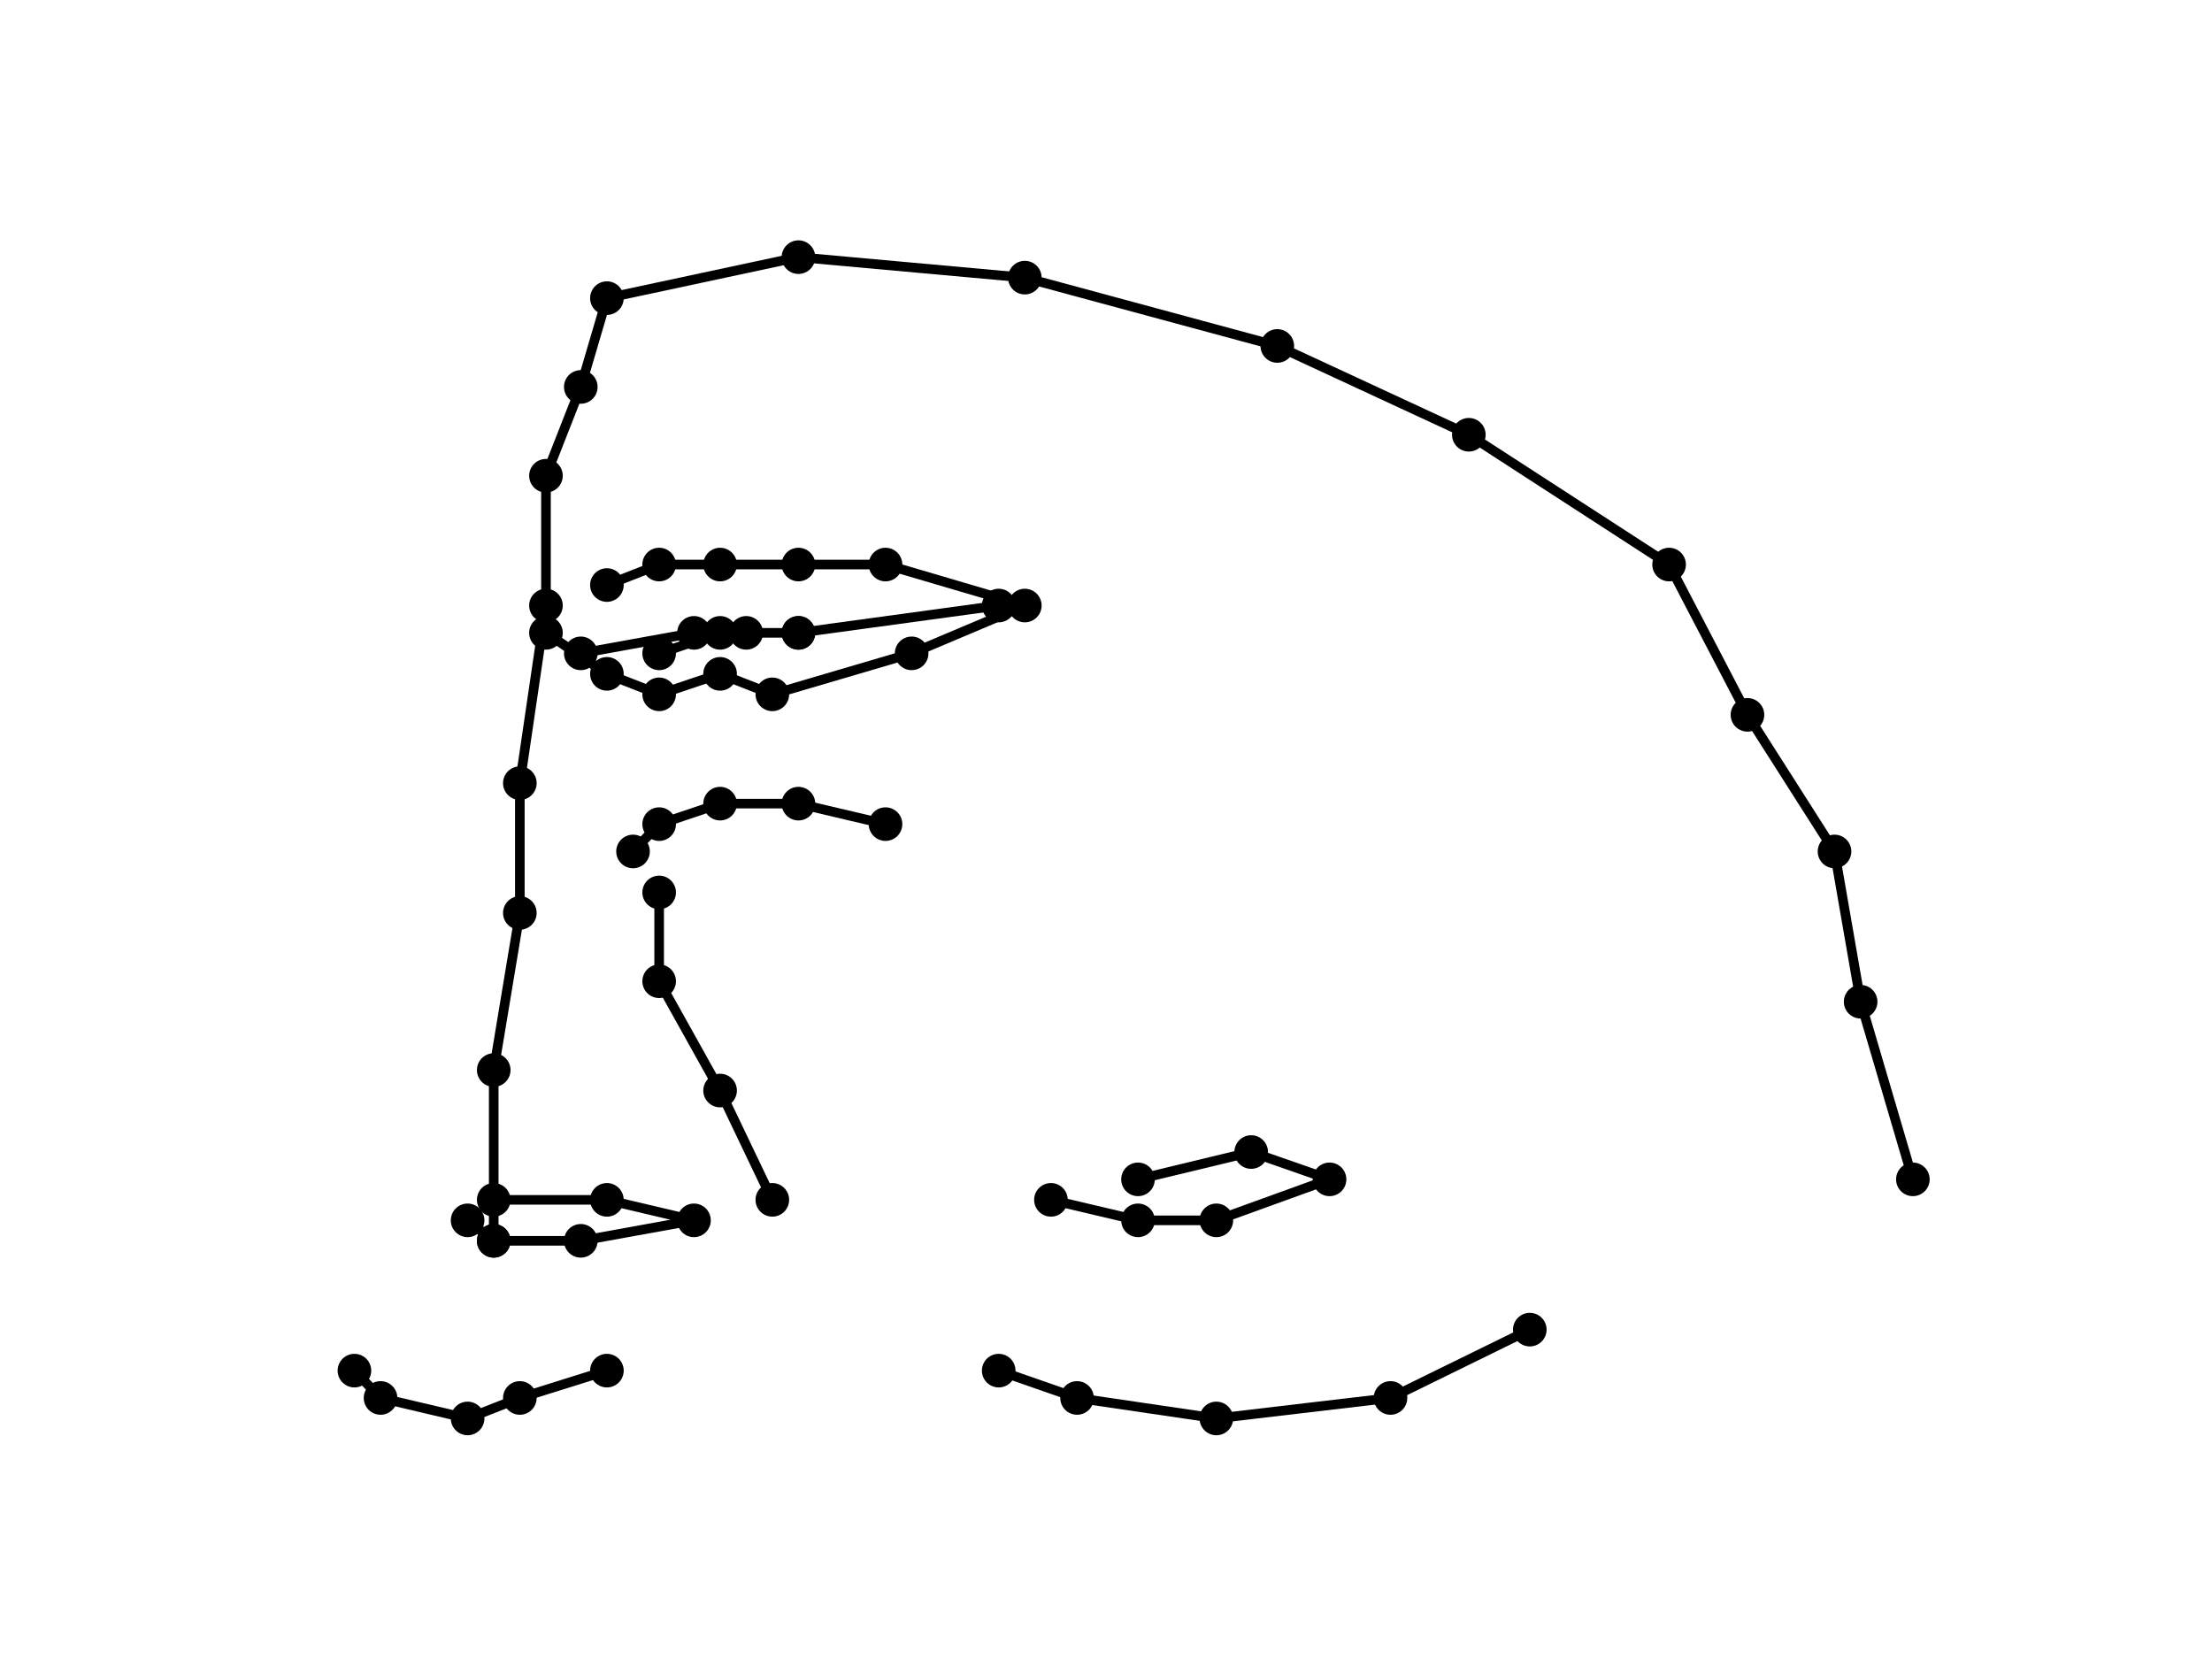 <?xml version="1.0" encoding="utf-8" standalone="no"?>
<!DOCTYPE svg PUBLIC "-//W3C//DTD SVG 1.1//EN"
  "http://www.w3.org/Graphics/SVG/1.1/DTD/svg11.dtd">
<!-- Created with matplotlib (https://matplotlib.org/) -->
<svg height="345.6pt" version="1.1" viewBox="0 0 460.8 345.6" width="460.8pt" xmlns="http://www.w3.org/2000/svg" xmlns:xlink="http://www.w3.org/1999/xlink">
 <defs>
  <style type="text/css">
*{stroke-linecap:butt;stroke-linejoin:round;}
  </style>
 </defs>
 <g id="figure_1">
  <g id="patch_1">
   <path d="M 0 345.6 
L 460.8 345.6 
L 460.8 0 
L 0 0 
z
" style="fill:#ffffff;"/>
  </g>
  <g id="axes_1">
   <g id="line2d_1">
    <path clip-path="url(#pe756398227)" d="M 102.852 258.488 
L 102.852 222.912 
L 108.293 190.182 
L 108.293 163.144 
L 113.734 126.144 
L 113.734 99.106 
L 120.989 80.606 
L 126.43 62.106 
L 166.332 53.568 
L 213.489 57.837 
L 266.086 72.068 
L 305.988 90.568 
L 347.703 117.606 
L 364.027 148.913 
L 382.164 177.374 
L 387.605 208.681 
L 398.487 245.681 
" style="fill:none;stroke:#000000;stroke-linecap:square;stroke-width:2;"/>
    <defs>
     <path d="M 0 3 
C 0.796 3 1.559 2.684 2.121 2.121 
C 2.684 1.559 3 0.796 3 0 
C 3 -0.796 2.684 -1.559 2.121 -2.121 
C 1.559 -2.684 0.796 -3 0 -3 
C -0.796 -3 -1.559 -2.684 -2.121 -2.121 
C -2.684 -1.559 -3 -0.796 -3 0 
C -3 0.796 -2.684 1.559 -2.121 2.121 
C -1.559 2.684 -0.796 3 0 3 
z
" id="m3274110b83" style="stroke:#000000;"/>
    </defs>
    <g clip-path="url(#pe756398227)">
     <use style="stroke:#000000;" x="102.852" xlink:href="#m3274110b83" y="258.488"/>
     <use style="stroke:#000000;" x="102.852" xlink:href="#m3274110b83" y="222.912"/>
     <use style="stroke:#000000;" x="108.293" xlink:href="#m3274110b83" y="190.182"/>
     <use style="stroke:#000000;" x="108.293" xlink:href="#m3274110b83" y="163.144"/>
     <use style="stroke:#000000;" x="113.734" xlink:href="#m3274110b83" y="126.144"/>
     <use style="stroke:#000000;" x="113.734" xlink:href="#m3274110b83" y="99.106"/>
     <use style="stroke:#000000;" x="120.989" xlink:href="#m3274110b83" y="80.606"/>
     <use style="stroke:#000000;" x="126.43" xlink:href="#m3274110b83" y="62.106"/>
     <use style="stroke:#000000;" x="166.332" xlink:href="#m3274110b83" y="53.568"/>
     <use style="stroke:#000000;" x="213.489" xlink:href="#m3274110b83" y="57.837"/>
     <use style="stroke:#000000;" x="266.086" xlink:href="#m3274110b83" y="72.068"/>
     <use style="stroke:#000000;" x="305.988" xlink:href="#m3274110b83" y="90.568"/>
     <use style="stroke:#000000;" x="347.703" xlink:href="#m3274110b83" y="117.606"/>
     <use style="stroke:#000000;" x="364.027" xlink:href="#m3274110b83" y="148.913"/>
     <use style="stroke:#000000;" x="382.164" xlink:href="#m3274110b83" y="177.374"/>
     <use style="stroke:#000000;" x="387.605" xlink:href="#m3274110b83" y="208.681"/>
     <use style="stroke:#000000;" x="398.487" xlink:href="#m3274110b83" y="245.681"/>
    </g>
   </g>
   <g id="line2d_2">
    <path clip-path="url(#pe756398227)" d="M 73.833 285.527 
L 79.274 291.219 
L 97.411 295.488 
L 108.293 291.219 
L 126.43 285.527 
" style="fill:none;stroke:#000000;stroke-linecap:square;stroke-width:2;"/>
    <g clip-path="url(#pe756398227)">
     <use style="stroke:#000000;" x="73.833" xlink:href="#m3274110b83" y="285.527"/>
     <use style="stroke:#000000;" x="79.274" xlink:href="#m3274110b83" y="291.219"/>
     <use style="stroke:#000000;" x="97.411" xlink:href="#m3274110b83" y="295.488"/>
     <use style="stroke:#000000;" x="108.293" xlink:href="#m3274110b83" y="291.219"/>
     <use style="stroke:#000000;" x="126.43" xlink:href="#m3274110b83" y="285.527"/>
    </g>
   </g>
   <g id="line2d_3">
    <path clip-path="url(#pe756398227)" d="M 208.047 285.527 
L 224.371 291.219 
L 253.39 295.488 
L 289.665 291.219 
L 318.684 276.988 
" style="fill:none;stroke:#000000;stroke-linecap:square;stroke-width:2;"/>
    <g clip-path="url(#pe756398227)">
     <use style="stroke:#000000;" x="208.047" xlink:href="#m3274110b83" y="285.527"/>
     <use style="stroke:#000000;" x="224.371" xlink:href="#m3274110b83" y="291.219"/>
     <use style="stroke:#000000;" x="253.39" xlink:href="#m3274110b83" y="295.488"/>
     <use style="stroke:#000000;" x="289.665" xlink:href="#m3274110b83" y="291.219"/>
     <use style="stroke:#000000;" x="318.684" xlink:href="#m3274110b83" y="276.988"/>
    </g>
   </g>
   <g id="line2d_4">
    <path clip-path="url(#pe756398227)" d="M 160.891 249.95 
L 150.009 227.181 
L 137.313 204.412 
L 137.313 185.912 
" style="fill:none;stroke:#000000;stroke-linecap:square;stroke-width:2;"/>
    <g clip-path="url(#pe756398227)">
     <use style="stroke:#000000;" x="160.891" xlink:href="#m3274110b83" y="249.95"/>
     <use style="stroke:#000000;" x="150.009" xlink:href="#m3274110b83" y="227.181"/>
     <use style="stroke:#000000;" x="137.313" xlink:href="#m3274110b83" y="204.412"/>
     <use style="stroke:#000000;" x="137.313" xlink:href="#m3274110b83" y="185.912"/>
    </g>
   </g>
   <g id="line2d_5">
    <path clip-path="url(#pe756398227)" d="M 131.872 177.374 
L 137.313 171.682 
L 150.009 167.413 
L 166.332 167.413 
L 184.469 171.682 
" style="fill:none;stroke:#000000;stroke-linecap:square;stroke-width:2;"/>
    <g clip-path="url(#pe756398227)">
     <use style="stroke:#000000;" x="131.872" xlink:href="#m3274110b83" y="177.374"/>
     <use style="stroke:#000000;" x="137.313" xlink:href="#m3274110b83" y="171.682"/>
     <use style="stroke:#000000;" x="150.009" xlink:href="#m3274110b83" y="167.413"/>
     <use style="stroke:#000000;" x="166.332" xlink:href="#m3274110b83" y="167.413"/>
     <use style="stroke:#000000;" x="184.469" xlink:href="#m3274110b83" y="171.682"/>
    </g>
   </g>
   <g id="line2d_6">
    <path clip-path="url(#pe756398227)" d="M 97.411 254.219 
L 102.852 258.488 
L 120.989 258.488 
L 144.568 254.219 
L 126.43 249.95 
L 102.852 249.95 
" style="fill:none;stroke:#000000;stroke-linecap:square;stroke-width:2;"/>
    <g clip-path="url(#pe756398227)">
     <use style="stroke:#000000;" x="97.411" xlink:href="#m3274110b83" y="254.219"/>
     <use style="stroke:#000000;" x="102.852" xlink:href="#m3274110b83" y="258.488"/>
     <use style="stroke:#000000;" x="120.989" xlink:href="#m3274110b83" y="258.488"/>
     <use style="stroke:#000000;" x="144.568" xlink:href="#m3274110b83" y="254.219"/>
     <use style="stroke:#000000;" x="126.43" xlink:href="#m3274110b83" y="249.95"/>
     <use style="stroke:#000000;" x="102.852" xlink:href="#m3274110b83" y="249.95"/>
    </g>
   </g>
   <g id="line2d_7">
    <path clip-path="url(#pe756398227)" d="M 218.93 249.95 
L 237.067 254.219 
L 253.39 254.219 
L 276.969 245.681 
L 260.645 239.989 
L 237.067 245.681 
" style="fill:none;stroke:#000000;stroke-linecap:square;stroke-width:2;"/>
    <g clip-path="url(#pe756398227)">
     <use style="stroke:#000000;" x="218.93" xlink:href="#m3274110b83" y="249.95"/>
     <use style="stroke:#000000;" x="237.067" xlink:href="#m3274110b83" y="254.219"/>
     <use style="stroke:#000000;" x="253.39" xlink:href="#m3274110b83" y="254.219"/>
     <use style="stroke:#000000;" x="276.969" xlink:href="#m3274110b83" y="245.681"/>
     <use style="stroke:#000000;" x="260.645" xlink:href="#m3274110b83" y="239.989"/>
     <use style="stroke:#000000;" x="237.067" xlink:href="#m3274110b83" y="245.681"/>
    </g>
   </g>
   <g id="line2d_8">
    <path clip-path="url(#pe756398227)" d="M 113.734 131.836 
L 126.43 140.375 
L 137.313 144.644 
L 150.009 140.375 
L 160.891 144.644 
L 189.91 136.105 
L 213.489 126.144 
L 184.469 117.606 
L 166.332 117.606 
L 150.009 117.606 
L 137.313 117.606 
L 126.43 121.875 
" style="fill:none;stroke:#000000;stroke-linecap:square;stroke-width:2;"/>
    <g clip-path="url(#pe756398227)">
     <use style="stroke:#000000;" x="113.734" xlink:href="#m3274110b83" y="131.836"/>
     <use style="stroke:#000000;" x="126.43" xlink:href="#m3274110b83" y="140.375"/>
     <use style="stroke:#000000;" x="137.313" xlink:href="#m3274110b83" y="144.644"/>
     <use style="stroke:#000000;" x="150.009" xlink:href="#m3274110b83" y="140.375"/>
     <use style="stroke:#000000;" x="160.891" xlink:href="#m3274110b83" y="144.644"/>
     <use style="stroke:#000000;" x="189.91" xlink:href="#m3274110b83" y="136.105"/>
     <use style="stroke:#000000;" x="213.489" xlink:href="#m3274110b83" y="126.144"/>
     <use style="stroke:#000000;" x="184.469" xlink:href="#m3274110b83" y="117.606"/>
     <use style="stroke:#000000;" x="166.332" xlink:href="#m3274110b83" y="117.606"/>
     <use style="stroke:#000000;" x="150.009" xlink:href="#m3274110b83" y="117.606"/>
     <use style="stroke:#000000;" x="137.313" xlink:href="#m3274110b83" y="117.606"/>
     <use style="stroke:#000000;" x="126.43" xlink:href="#m3274110b83" y="121.875"/>
    </g>
   </g>
   <g id="line2d_9">
    <path clip-path="url(#pe756398227)" d="M 120.989 136.105 
L 144.568 131.836 
L 155.45 131.836 
L 166.332 131.836 
L 208.047 126.144 
L 166.332 131.836 
L 150.009 131.836 
L 137.313 136.105 
" style="fill:none;stroke:#000000;stroke-linecap:square;stroke-width:2;"/>
    <g clip-path="url(#pe756398227)">
     <use style="stroke:#000000;" x="120.989" xlink:href="#m3274110b83" y="136.105"/>
     <use style="stroke:#000000;" x="144.568" xlink:href="#m3274110b83" y="131.836"/>
     <use style="stroke:#000000;" x="155.45" xlink:href="#m3274110b83" y="131.836"/>
     <use style="stroke:#000000;" x="166.332" xlink:href="#m3274110b83" y="131.836"/>
     <use style="stroke:#000000;" x="208.047" xlink:href="#m3274110b83" y="126.144"/>
     <use style="stroke:#000000;" x="166.332" xlink:href="#m3274110b83" y="131.836"/>
     <use style="stroke:#000000;" x="150.009" xlink:href="#m3274110b83" y="131.836"/>
     <use style="stroke:#000000;" x="137.313" xlink:href="#m3274110b83" y="136.105"/>
    </g>
   </g>
  </g>
 </g>
 <defs>
  <clipPath id="pe756398227">
   <rect height="266.112" width="357.12" x="57.6" y="41.472"/>
  </clipPath>
 </defs>
</svg>
